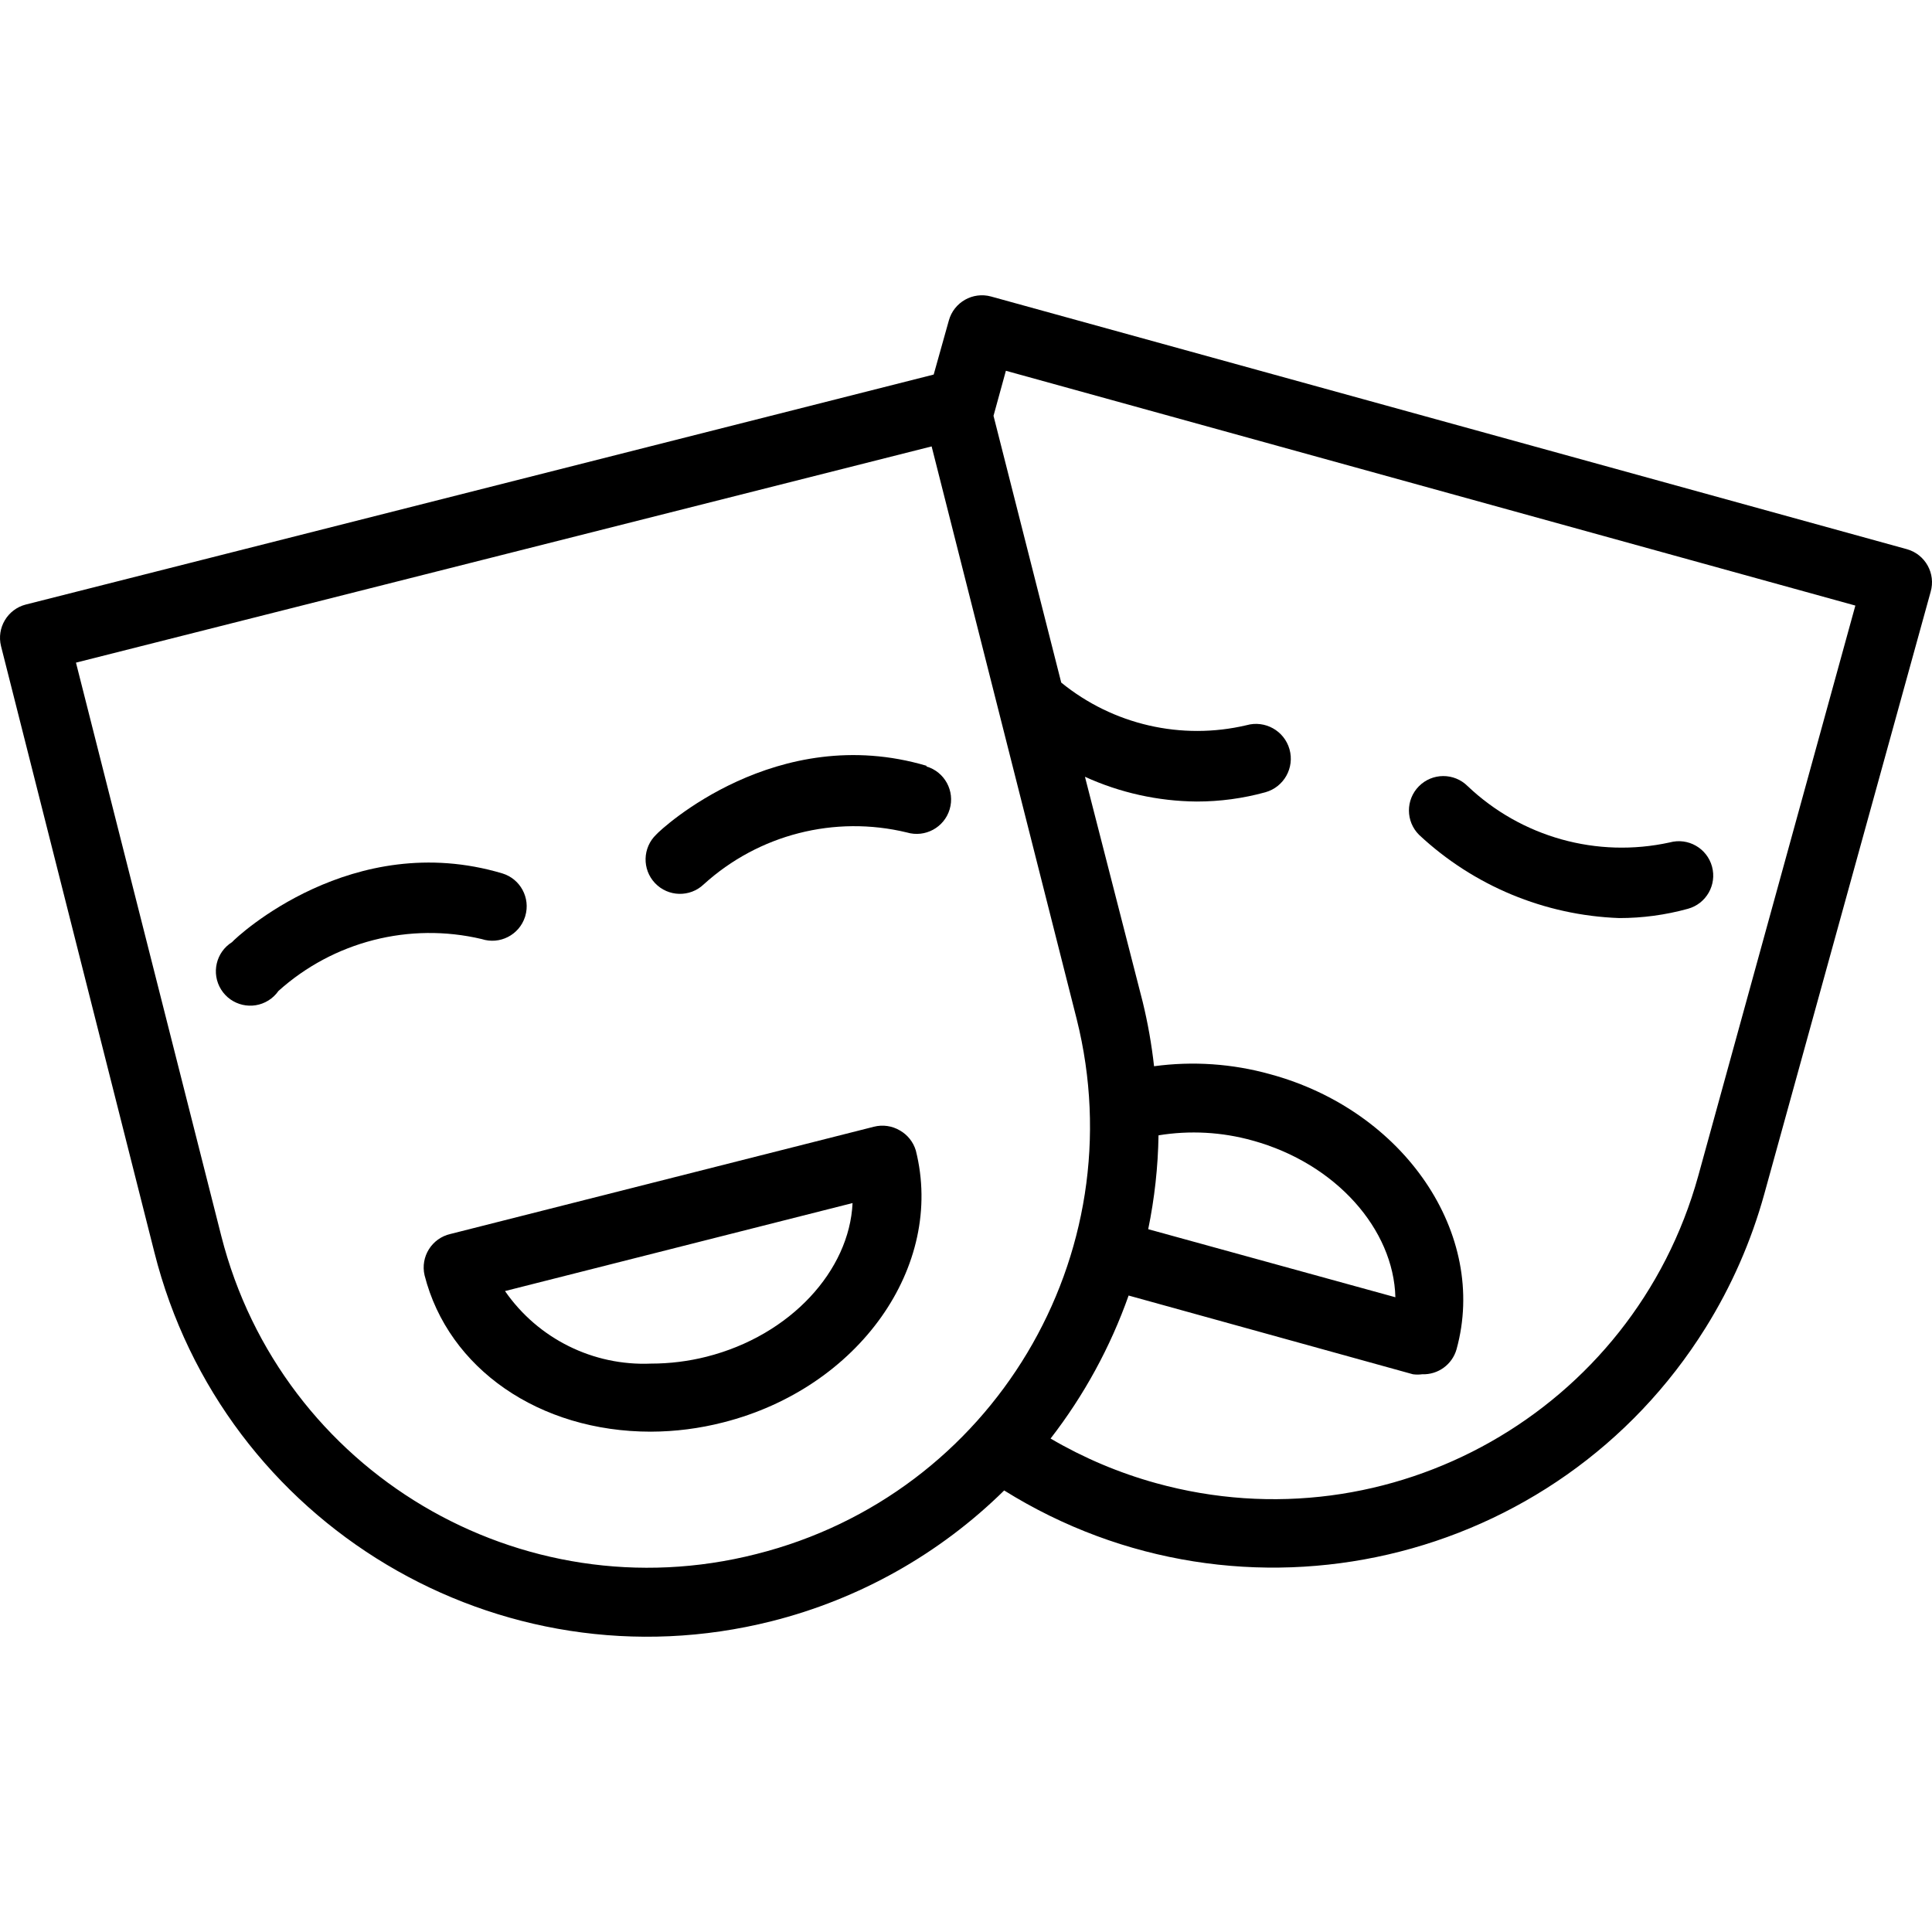 <?xml version="1.0" encoding="iso-8859-1"?>
<!-- Generator: Adobe Illustrator 19.0.0, SVG Export Plug-In . SVG Version: 6.00 Build 0)  -->
<svg version="1.1" id="Capa_1" xmlns="http://www.w3.org/2000/svg" xmlns:xlink="http://www.w3.org/1999/xlink" x="0px" y="0px"
	 viewBox="0 0 449.595 449.595" style="enable-background:new 0 0 449.595 449.595;" xml:space="preserve">
<g>
	<g>
		<path d="M116.879,203.243c-34.88-10.4-61.76,14.72-62.88,16c-3.748,2.34-4.89,7.275-2.55,11.023s7.275,4.889,11.023,2.55
			c0.917-0.573,1.709-1.325,2.327-2.212c12.829-11.53,30.493-16.043,47.28-12.08c4.2,1.37,8.716-0.924,10.087-5.124
			c0.026-0.078,0.05-0.157,0.073-0.236C123.483,208.945,121.089,204.514,116.879,203.243z"/>
	</g>
</g>
<g>
	<g>
		<path d="M215.599,178.363v-0.16c-34.88-10.32-61.76,14.72-62.88,16c-3.203,3.049-3.329,8.117-0.28,11.32
			c3.049,3.203,8.117,3.329,11.32,0.28c12.782-11.618,30.492-16.143,47.28-12.08c4.242,1.259,8.701-1.158,9.96-5.4
			S219.841,179.622,215.599,178.363z"/>
	</g>
</g>
<g>
	<g>
		<path d="M213.119,267.723c-0.588-1.96-1.905-3.621-3.68-4.64c-1.829-1.091-4.017-1.408-6.08-0.88l-98.56,24.96
			c-4.306,0.991-6.993,5.285-6.002,9.59c0.001,0.003,0.002,0.007,0.002,0.01c5.52,21.76,26.72,36.4,52.64,36.4
			c5.695-0.016,11.365-0.742,16.88-2.16C199.839,323.003,219.919,294.683,213.119,267.723z M164.399,315.723L164.399,315.723
			c-4.211,1.062-8.537,1.599-12.88,1.6c-13.48,0.586-26.318-5.787-34-16.88l80.88-20.48
			C197.679,295.643,183.999,310.763,164.399,315.723z"/>
	</g>
</g>
<g>
	<g>
		<path d="M443.812,127.818c-0.018-0.005-0.035-0.01-0.053-0.015l-213.12-58.8c-4.26-1.173-8.664,1.329-9.837,5.589
			c-0.001,0.004-0.002,0.007-0.003,0.011l-3.52,12.56l-211.28,53.52c-4.251,1.099-6.822,5.419-5.76,9.68l35.68,141.04
			c15.944,63.371,80.242,101.819,143.613,85.875c20.437-5.142,39.131-15.649,54.147-30.435
			c55.526,34.62,128.604,17.673,163.224-37.853c6.023-9.659,10.622-20.136,13.656-31.107l38.72-140.16
			C450.505,133.478,448.057,129.043,443.812,127.818z M175.999,361.643c-54.807,13.949-110.544-19.172-124.494-73.979
			c-0.022-0.087-0.044-0.174-0.066-0.261l-33.76-133.2l199.12-50.32l33.76,133.28C264.322,292.123,230.949,347.839,175.999,361.643z
			 M395.199,273.643c-15.107,54.591-71.608,86.599-126.198,71.492c-8.59-2.377-16.833-5.864-24.522-10.372
			c7.788-10.055,13.918-21.29,18.16-33.28l66.16,18.32c0.717,0.098,1.443,0.098,2.16,0c3.696,0.137,7.004-2.278,8-5.84
			c7.36-26.72-12.08-55.52-43.44-64c-8.769-2.437-17.942-3.063-26.96-1.84c-0.559-5.038-1.441-10.035-2.64-14.96l-13.44-52.4
			c8.167,3.722,17.025,5.684,26,5.76c5.406,0.004,10.788-0.722,16-2.16c4.308-1.215,6.815-5.692,5.6-10
			c-1.215-4.308-5.692-6.815-10-5.6c-15.134,3.566-31.066-0.099-43.12-9.92l-15.76-62.08l2.88-10.48l197.68,54.64L395.199,273.643z
			 M267.199,286.043c1.48-7.189,2.284-14.501,2.4-21.84c7.281-1.191,14.734-0.781,21.84,1.2c19.52,5.36,32.88,20.72,33.28,36.48
			L267.199,286.043z"/>
	</g>
</g>
<g>
	<g>
		<path d="M398.399,201.643c-1.171-4.264-5.576-6.771-9.84-5.6c-16.886,3.705-34.509-1.211-47.04-13.12
			c-3.137-3.115-8.205-3.097-11.32,0.04s-3.097,8.205,0.04,11.32c12.679,11.855,29.214,18.73,46.56,19.36
			c5.406,0.006,10.789-0.721,16-2.16C397.063,210.312,399.57,205.906,398.399,201.643z"/>
	</g>
</g>
<g>
</g>
<g>
</g>
<g>
</g>
<g>
</g>
<g>
</g>
<g>
</g>
<g>
</g>
<g>
</g>
<g>
</g>
<g>
</g>
<g>
</g>
<g>
</g>
<g>
</g>
<g>
</g>
<g>
</g>
</svg>
